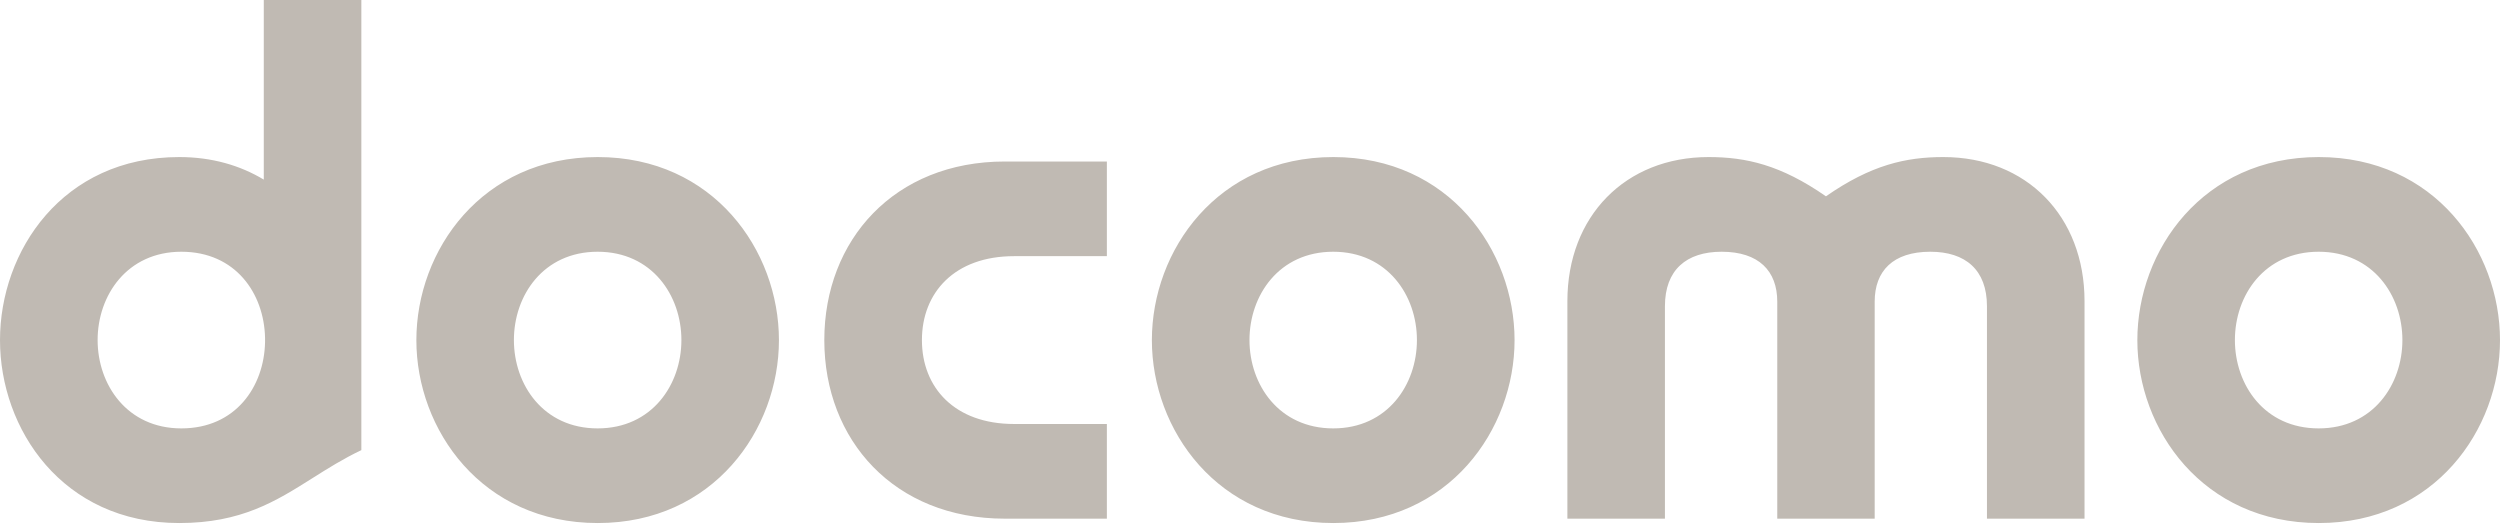 <svg width="148" height="31" viewBox="0 0 148 31" fill="none" xmlns="http://www.w3.org/2000/svg">
<g id="Group 25">
<g id="ntt-docomo-logo">
<path id="Shape" fill-rule="evenodd" clip-rule="evenodd" d="M15.616 10.633V0H21.392V26.648C20.324 27.154 19.402 27.736 18.5 28.305C16.336 29.671 14.286 30.964 10.612 30.964C3.684 30.964 0 25.387 0 20.137C0 14.87 3.685 9.298 10.612 9.298C12.549 9.298 14.219 9.793 15.616 10.633ZM108.096 11.622C110.769 9.761 112.832 9.298 115.044 9.298C119.967 9.298 123.404 12.794 123.404 17.83V30.705H117.628V18.127C117.628 15.977 116.357 14.903 114.273 14.903C112.069 14.903 110.981 16.039 110.981 17.858V30.705H105.214V17.858C105.214 16.039 104.122 14.903 101.92 14.903C99.837 14.903 98.564 15.977 98.564 18.127V30.705H92.789V17.83C92.789 12.794 96.227 9.298 101.147 9.298C103.361 9.298 105.422 9.761 108.096 11.622ZM59.487 30.705C52.943 30.705 48.799 26.055 48.799 20.133V20.132C48.799 14.21 52.943 9.561 59.487 9.561H65.527V15.165H60.031C56.515 15.165 54.578 17.319 54.578 20.133C54.578 22.946 56.515 25.1 60.031 25.1H65.527V30.705H59.487ZM137.263 25.361C134.047 25.361 132.306 22.773 132.306 20.131C132.306 17.49 134.047 14.903 137.263 14.903C140.481 14.903 142.222 17.491 142.222 20.131C142.222 22.773 140.481 25.361 137.263 25.361ZM126.531 20.137C126.531 14.824 130.41 9.298 137.273 9.298C144.122 9.298 148 14.824 148 20.137C148 25.435 144.122 30.964 137.273 30.964C130.41 30.964 126.531 25.435 126.531 20.137ZM5.779 20.131C5.779 17.49 7.521 14.903 10.735 14.903C13.953 14.903 15.634 17.38 15.691 19.995V20.267C15.634 22.882 13.953 25.361 10.735 25.361C7.521 25.361 5.779 22.773 5.779 20.13V20.131ZM35.379 25.361C32.165 25.361 30.423 22.773 30.423 20.131C30.423 17.49 32.165 14.903 35.379 14.903C38.598 14.903 40.339 17.491 40.339 20.131C40.339 22.773 38.598 25.361 35.379 25.361ZM24.649 20.137C24.649 14.824 28.526 9.298 35.388 9.298C42.235 9.298 46.113 14.824 46.113 20.137C46.113 25.435 42.235 30.964 35.388 30.964C28.526 30.964 24.649 25.435 24.649 20.137ZM78.926 25.361C75.712 25.361 73.969 22.773 73.969 20.131C73.969 17.49 75.712 14.903 78.926 14.903C82.14 14.903 83.882 17.491 83.882 20.131C83.882 22.773 82.14 25.361 78.927 25.361H78.926ZM68.191 20.137C68.191 14.824 72.072 9.298 78.934 9.298H78.933C85.782 9.298 89.662 14.824 89.662 20.137C89.662 25.435 85.782 30.964 78.933 30.964C72.072 30.964 68.191 25.435 68.191 20.137Z" fill="#C0BAB3"/>
</g>
</g>
</svg>
